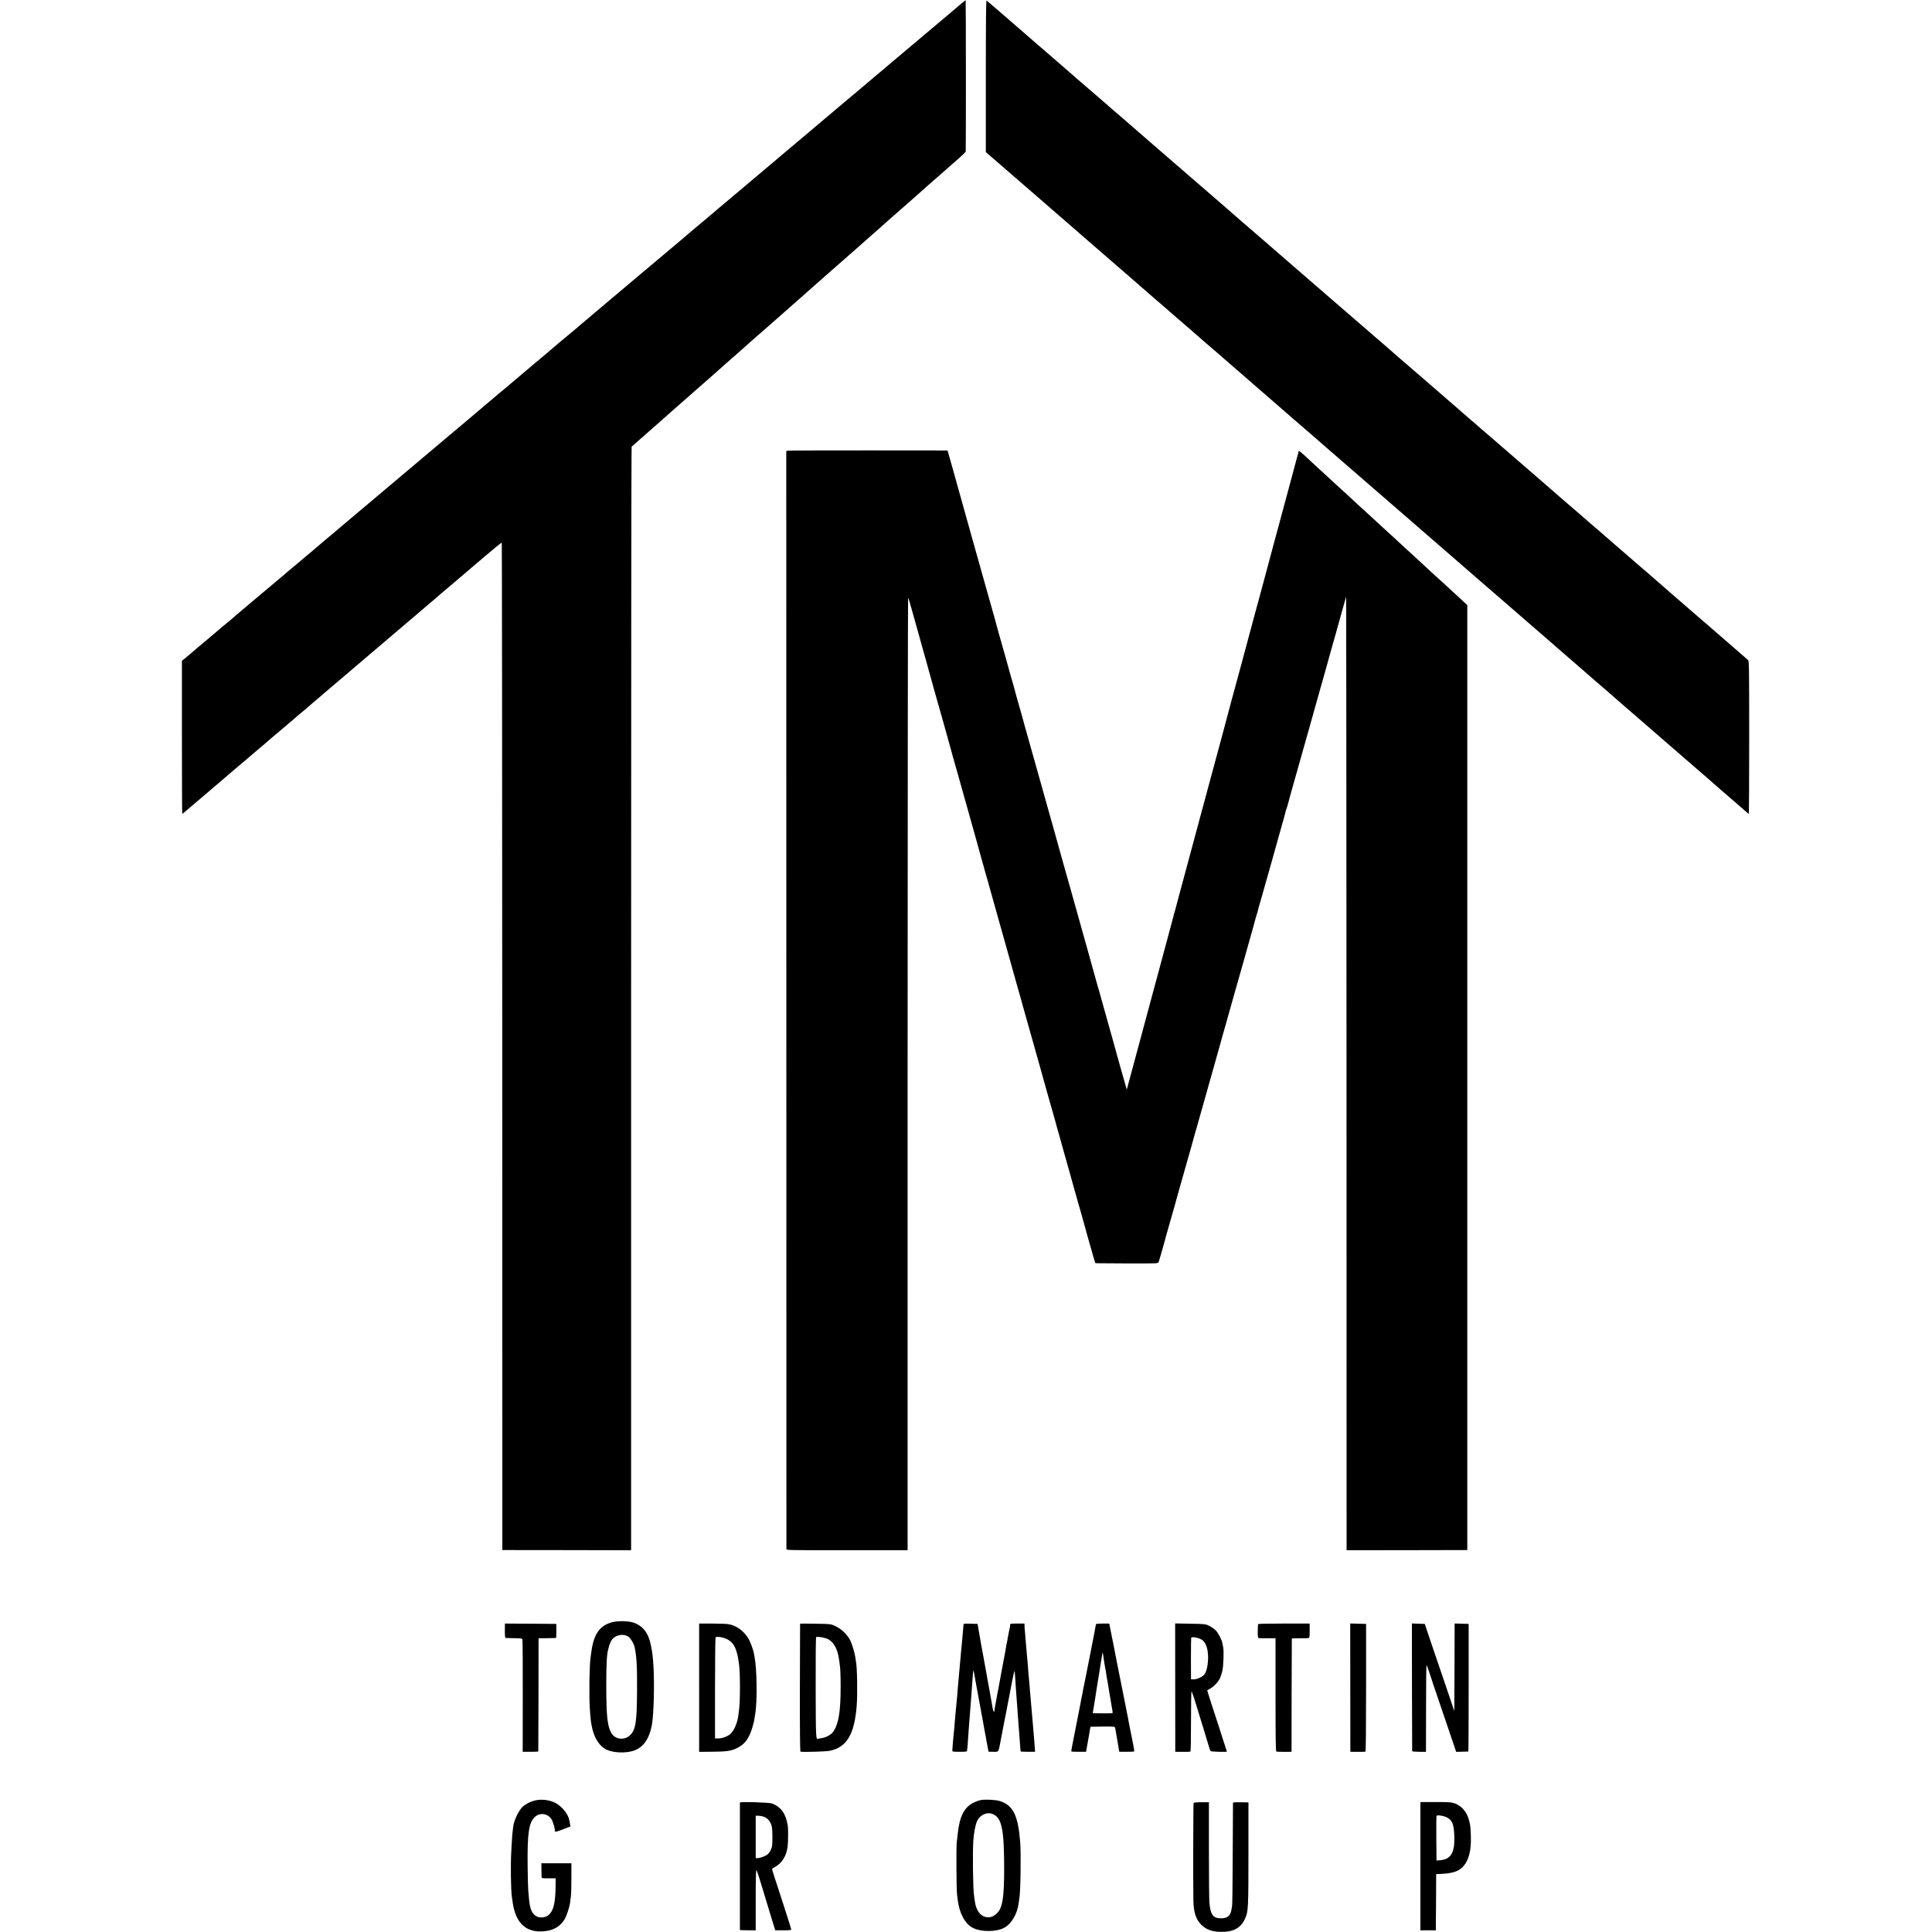 <?xml version="1.0" standalone="no"?>
<!DOCTYPE svg PUBLIC "-//W3C//DTD SVG 20010904//EN"
 "http://www.w3.org/TR/2001/REC-SVG-20010904/DTD/svg10.dtd">
<svg version="1.0" xmlns="http://www.w3.org/2000/svg"
 width="2825pt" height="2825pt" viewBox="0 0 2825 2825"
 preserveAspectRatio="xMidYMid meet">
<g transform="translate(0,2825) scale(0.1,-0.1)"
fill="#000000" stroke="none">
<path d="M14045 28188 c-38 -33 -79 -68 -90 -77 -11 -9 -63 -52 -115 -97 -107
-91 -321 -271 -615 -518 -110 -93 -222 -188 -250 -211 -27 -24 -129 -109 -225
-190 -96 -81 -197 -166 -225 -190 -27 -23 -84 -71 -125 -105 -41 -34 -97 -82
-125 -105 -27 -24 -171 -145 -320 -270 -148 -125 -281 -237 -295 -249 -14 -12
-81 -68 -150 -126 -69 -57 -127 -107 -130 -110 -3 -3 -104 -89 -225 -190 -121
-101 -222 -187 -225 -190 -3 -3 -32 -28 -65 -55 -33 -27 -92 -77 -131 -110
-39 -33 -82 -69 -95 -80 -13 -11 -67 -56 -119 -100 -153 -130 -293 -249 -315
-266 -60 -50 -231 -194 -235 -199 -3 -3 -75 -64 -160 -135 -85 -71 -166 -140
-180 -151 -26 -23 -382 -323 -685 -577 -216 -182 -225 -189 -239 -202 -12 -12
-188 -159 -225 -190 -14 -11 -43 -36 -65 -56 -23 -19 -55 -46 -72 -60 -31 -24
-334 -279 -389 -328 -29 -25 -136 -114 -163 -136 -7 -5 -21 -17 -30 -26 -9 -9
-89 -76 -177 -150 -88 -73 -166 -139 -173 -146 -7 -7 -34 -29 -60 -50 -26 -21
-49 -40 -52 -43 -3 -3 -48 -41 -100 -85 -52 -44 -106 -90 -120 -101 -14 -12
-149 -126 -300 -254 -151 -127 -284 -239 -295 -248 -33 -28 -978 -825 -1000
-843 -11 -9 -51 -44 -90 -76 -38 -33 -81 -68 -94 -79 -13 -10 -28 -24 -35 -29
-6 -6 -67 -58 -136 -115 -69 -58 -127 -107 -130 -110 -7 -7 -118 -101 -149
-126 -13 -10 -28 -24 -35 -29 -6 -6 -51 -44 -101 -85 -49 -41 -92 -78 -95 -81
-3 -3 -34 -30 -70 -60 -36 -29 -67 -55 -70 -58 -3 -4 -59 -51 -125 -106 -66
-55 -131 -109 -145 -121 -52 -46 -180 -153 -295 -249 -66 -55 -122 -102 -125
-105 -3 -3 -88 -75 -190 -160 -101 -85 -194 -164 -205 -175 -12 -11 -41 -36
-66 -55 -24 -19 -57 -47 -74 -61 -48 -42 -306 -260 -354 -299 -24 -19 -56 -46
-71 -60 -34 -31 -61 -53 -122 -104 l-48 -38 0 -1119 c0 -616 2 -1119 5 -1119
3 0 38 28 78 63 65 55 108 92 221 188 17 15 130 111 251 214 121 103 234 199
250 214 17 14 57 48 90 76 33 27 65 54 71 60 6 5 35 30 64 55 103 86 197 167
299 255 26 22 100 85 166 140 66 55 126 107 135 115 26 24 129 111 158 134 15
11 29 23 32 26 3 3 41 37 85 75 44 37 105 89 135 115 30 26 107 91 170 145 63
53 138 116 165 140 28 23 271 230 540 460 270 229 501 426 515 438 14 12 55
47 90 77 36 30 70 60 76 65 6 6 32 28 59 50 26 22 66 56 88 75 42 37 53 47
126 108 24 20 65 55 91 77 25 22 71 61 101 86 30 26 179 153 332 283 153 131
281 235 284 232 3 -3 6 -3319 7 -7368 l1 -7363 941 -1 942 -2 0 8065 c0 4544
3 8068 8 8072 9 8 332 292 389 342 69 60 152 134 187 166 21 18 97 85 170 149
73 63 149 130 168 148 29 26 151 133 303 266 16 14 41 36 56 50 40 37 152 136
261 230 52 46 97 86 100 89 3 4 56 51 119 106 149 130 167 146 287 251 55 49
131 117 170 150 108 96 505 446 543 479 19 17 44 39 56 50 55 49 362 319 494
434 35 31 74 65 86 76 11 11 54 49 95 84 41 36 84 73 95 83 42 39 104 94 250
222 274 240 413 363 496 438 37 32 77 68 90 79 13 11 38 33 54 47 17 15 64 56
105 92 41 36 81 70 87 77 7 6 60 53 118 103 58 51 105 97 106 104 4 52 3 2209
-1 2211 -3 2 -36 -24 -75 -57z"/>
<path d="M14415 27137 l0 -1111 120 -104 c66 -57 147 -127 180 -156 33 -29
200 -174 370 -321 171 -148 328 -284 351 -304 22 -20 67 -59 100 -87 136 -118
403 -350 459 -399 52 -46 129 -112 375 -325 30 -26 114 -99 186 -161 72 -63
159 -139 194 -169 35 -30 68 -59 74 -65 6 -5 58 -50 116 -100 58 -49 110 -94
116 -100 19 -18 154 -135 204 -177 14 -12 54 -47 90 -78 36 -31 78 -68 94 -81
16 -13 36 -31 45 -40 9 -8 66 -58 126 -110 61 -51 124 -106 140 -120 61 -53
301 -262 330 -287 17 -14 46 -39 65 -56 20 -17 65 -56 100 -87 36 -31 108 -94
161 -140 53 -46 109 -95 125 -108 37 -31 325 -282 340 -296 6 -5 37 -32 69
-60 82 -70 139 -119 145 -125 3 -3 52 -46 110 -95 57 -50 111 -97 120 -105 9
-8 30 -26 46 -40 32 -28 241 -209 289 -251 17 -15 188 -163 380 -329 193 -167
379 -329 415 -360 36 -32 81 -70 100 -86 19 -16 53 -45 75 -65 22 -20 128
-113 235 -205 108 -93 310 -269 450 -390 140 -122 332 -288 425 -369 94 -81
197 -170 230 -199 33 -30 78 -68 100 -87 22 -19 45 -38 51 -44 15 -14 97 -85
329 -285 110 -95 229 -199 265 -230 36 -31 88 -77 116 -101 27 -24 79 -69 115
-100 35 -31 123 -107 194 -168 72 -62 157 -137 190 -166 33 -29 76 -65 95 -81
19 -16 37 -31 40 -34 3 -3 57 -50 120 -105 63 -55 117 -102 120 -105 3 -3 55
-48 115 -100 94 -81 220 -190 485 -420 30 -27 163 -142 296 -257 370 -320 539
-467 544 -473 3 -3 52 -45 110 -95 58 -49 107 -92 110 -95 3 -3 36 -32 75 -65
38 -33 83 -72 100 -87 16 -16 33 -28 36 -28 3 0 6 502 6 1116 0 989 -2 1117
-15 1131 -9 8 -113 99 -231 201 -119 103 -221 191 -227 197 -13 11 -128 112
-155 135 -9 8 -26 22 -36 30 -21 18 -387 335 -478 414 -33 29 -101 88 -151
132 -50 43 -115 100 -145 126 -45 39 -279 241 -524 453 -33 29 -98 85 -145
126 -47 40 -87 76 -90 79 -3 3 -32 27 -65 55 -33 27 -62 52 -65 56 -3 3 -72
64 -155 135 -82 71 -163 141 -180 155 -16 15 -84 73 -150 130 -66 57 -125 108
-131 114 -6 5 -37 33 -69 60 -69 59 -597 516 -640 554 -48 42 -237 205 -269
232 -16 13 -41 35 -56 49 -14 14 -53 47 -86 74 -32 28 -79 68 -104 90 -25 23
-61 54 -80 70 -19 16 -53 45 -75 65 -23 20 -70 61 -105 91 -66 57 -223 193
-275 239 -64 56 -391 338 -414 357 -13 10 -29 24 -36 31 -7 7 -50 44 -96 84
-46 40 -95 82 -109 95 -14 12 -61 53 -105 90 -44 38 -82 71 -85 74 -3 3 -70
62 -150 130 -80 69 -158 137 -175 151 -39 34 -264 229 -340 294 -32 28 -63 55
-69 60 -17 16 -456 396 -502 435 -23 19 -155 134 -295 256 -140 121 -288 249
-329 284 -41 36 -80 69 -86 75 -6 5 -26 23 -45 39 -19 16 -65 57 -104 91 -38
33 -122 106 -185 160 -63 55 -120 104 -126 110 -6 5 -35 30 -64 54 -29 25 -58
50 -64 56 -6 6 -42 37 -81 70 -38 33 -83 72 -100 87 -16 14 -68 59 -115 99
-47 40 -139 120 -205 177 -192 168 -229 200 -435 378 -107 92 -197 171 -200
174 -3 3 -34 29 -70 59 -36 30 -69 59 -75 65 -5 6 -26 24 -45 40 -19 16 -62
53 -95 82 -33 29 -99 85 -146 126 -117 100 -290 250 -309 268 -9 8 -43 38 -76
66 -146 125 -638 552 -928 804 -98 85 -184 158 -190 162 -8 4 -11 -284 -11
-1105z"/>
<path d="M11531 21660 l-34 -5 1 -8020 c0 -4411 1 -8028 1 -8037 1 -15 65 -16
886 -16 l885 0 1 27 c0 14 0 3148 0 6964 1 3815 4 6937 7 6937 4 0 36 -105 71
-233 75 -272 105 -380 161 -577 23 -80 43 -154 46 -164 2 -11 15 -58 29 -106
14 -48 27 -95 30 -106 6 -25 64 -234 110 -394 20 -69 37 -132 40 -140 2 -8 33
-121 70 -250 36 -129 68 -242 70 -251 2 -9 13 -49 24 -90 12 -41 28 -98 36
-126 8 -29 22 -77 30 -105 29 -102 276 -983 280 -998 4 -19 108 -389 135 -485
12 -38 25 -86 30 -105 6 -19 33 -116 60 -215 53 -187 58 -204 139 -495 41
-142 127 -452 226 -805 8 -27 23 -81 34 -120 11 -38 56 -200 101 -360 44 -159
89 -319 100 -355 10 -36 30 -105 44 -155 13 -49 45 -162 70 -250 25 -88 73
-259 106 -380 34 -121 73 -258 87 -305 13 -47 26 -92 28 -100 1 -8 24 -89 50
-180 25 -91 53 -187 60 -215 7 -27 32 -115 55 -195 23 -80 43 -152 45 -160 3
-14 69 -248 116 -415 11 -38 27 -92 35 -120 7 -27 25 -90 39 -140 15 -49 28
-97 30 -106 2 -9 13 -49 24 -90 12 -41 31 -105 41 -144 11 -38 24 -83 29 -100
5 -16 19 -67 31 -112 13 -46 26 -84 29 -84 3 -1 210 -2 460 -3 445 -1 454 -1
462 19 8 18 96 326 104 364 2 9 29 104 60 211 31 107 58 202 60 210 4 19 150
537 170 605 19 63 146 516 149 530 2 6 8 28 15 50 12 41 299 1057 306 1085 11
43 77 279 85 305 6 17 44 152 85 300 42 149 82 293 90 320 24 79 245 865 260
920 32 121 46 172 55 195 5 14 12 36 14 50 3 14 14 57 26 95 11 39 23 79 26
90 16 59 33 120 116 410 44 154 81 287 83 295 2 8 13 49 25 90 12 41 37 131
56 200 19 69 42 150 51 180 8 30 19 72 24 94 6 21 14 46 18 55 5 9 11 30 14
46 3 17 62 230 132 475 119 419 334 1183 339 1205 2 6 10 35 19 65 8 30 48
170 87 310 75 271 101 363 126 448 8 29 17 61 19 70 2 9 30 112 63 227 33 116
62 219 65 230 2 11 5 -3122 6 -6962 l1 -6981 882 1 883 2 0 6909 0 6908 -100
93 c-55 51 -112 103 -126 116 -15 13 -70 64 -123 113 -53 49 -107 98 -119 108
-12 10 -42 38 -67 61 -43 41 -255 237 -349 322 -48 44 -172 158 -206 190 -12
11 -44 40 -71 64 -27 25 -96 88 -154 142 -58 54 -115 106 -126 116 -12 10 -67
61 -124 113 -133 124 -288 266 -369 339 -14 13 -68 63 -119 110 -52 47 -109
100 -127 116 -18 17 -81 75 -140 130 -116 108 -145 131 -146 118 -1 -12 -6
-32 -24 -93 -9 -30 -18 -64 -20 -75 -2 -11 -52 -195 -110 -410 -58 -214 -114
-421 -124 -460 -10 -38 -40 -146 -65 -240 -25 -93 -82 -305 -126 -470 -44
-165 -84 -316 -90 -335 -14 -47 -134 -493 -275 -1020 -64 -239 -126 -466 -137
-504 -11 -38 -21 -76 -23 -85 -2 -9 -29 -110 -60 -226 -31 -115 -58 -217 -60
-225 -2 -8 -40 -150 -85 -315 -45 -165 -83 -307 -85 -315 -2 -8 -17 -64 -34
-125 -31 -115 -122 -455 -171 -635 -123 -460 -227 -845 -256 -950 -19 -69 -37
-136 -40 -150 -3 -14 -14 -56 -25 -94 -12 -38 -22 -77 -24 -87 -2 -11 -17 -67
-34 -127 -16 -59 -44 -161 -61 -227 -18 -66 -58 -217 -90 -335 -51 -190 -166
-614 -236 -875 -14 -49 -26 -97 -28 -105 -8 -30 -162 -602 -186 -690 -10 -36
-23 -87 -31 -114 l-13 -49 -38 134 c-21 74 -47 166 -58 204 -10 39 -37 135
-60 215 -22 80 -42 152 -44 160 -14 53 -209 748 -213 760 -3 8 -7 20 -8 25 -2
6 -28 102 -60 215 -32 113 -61 219 -65 235 -17 62 -60 216 -115 410 -31 110
-58 207 -60 215 -4 16 -134 479 -166 590 -10 36 -36 128 -58 205 -21 77 -57
205 -79 285 -23 80 -86 307 -142 505 -55 198 -108 389 -119 425 -10 36 -53
189 -96 340 -42 151 -92 330 -112 398 -19 68 -36 131 -38 140 -2 9 -23 82 -46
162 -23 80 -42 150 -44 155 -1 6 -7 30 -14 55 -8 25 -14 50 -15 55 -1 6 -10
37 -20 70 -10 33 -20 67 -22 75 -2 8 -19 71 -39 140 -20 69 -38 134 -40 144
-3 10 -25 91 -51 180 -25 89 -48 168 -50 176 -2 8 -12 47 -23 85 -10 39 -26
95 -34 125 -9 30 -81 289 -162 575 -80 286 -164 585 -187 665 -52 189 -85 304
-148 530 -53 188 -72 255 -109 390 -11 41 -35 126 -53 189 l-33 114 -1145 1
c-630 0 -1160 -1 -1179 -4z"/>
<path d="M8947 4529 c-182 -51 -268 -177 -302 -445 -4 -27 -8 -60 -10 -73 -16
-100 -23 -539 -11 -736 11 -172 18 -225 40 -315 34 -136 108 -245 197 -290 97
-50 279 -59 399 -21 149 47 242 183 276 404 24 159 34 571 20 816 -9 155 -15
208 -40 331 -36 176 -121 283 -261 326 -77 24 -226 25 -308 3z m234 -206 c37
-22 87 -103 99 -160 29 -135 37 -279 35 -628 -2 -470 -20 -582 -107 -662 -77
-71 -205 -59 -261 25 -65 99 -82 244 -82 717 0 316 8 451 31 527 3 9 7 25 9
35 5 26 32 85 47 103 55 65 157 84 229 43z"/>
<path d="M7382 4405 c0 -84 3 -105 14 -106 8 -1 64 -2 125 -3 96 -1 113 -3
118 -18 3 -10 6 -383 5 -830 l-1 -813 114 0 c62 -1 114 2 114 5 1 3 2 376 3
830 l1 825 125 1 c69 1 127 2 130 3 3 0 6 47 5 104 l0 102 -376 3 -376 2 -1
-105z"/>
<path d="M10223 3572 l0 -938 196 2 c212 1 280 12 368 59 124 64 186 165 238
385 1 3 5 28 9 55 4 28 9 61 12 74 27 178 21 642 -11 801 -2 14 -7 39 -10 56
-10 66 -57 189 -91 240 -69 104 -168 174 -276 194 -28 6 -137 10 -243 10
l-192 0 0 -938z m407 710 c69 -34 113 -91 139 -180 18 -61 23 -84 36 -177 20
-136 20 -565 -1 -698 -3 -23 -7 -51 -8 -62 -13 -106 -62 -220 -116 -269 -42
-38 -120 -66 -184 -66 l-41 0 0 733 c0 402 4 737 8 744 12 19 106 5 167 -25z"/>
<path d="M11699 4508 c-1 -2 -2 -423 -3 -935 -1 -617 2 -934 9 -936 26 -9 377
1 430 13 248 52 359 241 392 660 13 174 7 561 -11 645 -2 11 -7 41 -10 66 -8
58 -49 196 -72 240 -47 92 -137 177 -234 219 -52 23 -68 25 -277 28 -123 2
-224 2 -224 0z m385 -216 c93 -32 161 -140 181 -287 3 -22 8 -51 10 -65 12
-69 17 -173 17 -345 0 -376 -29 -551 -109 -667 -29 -42 -105 -84 -168 -93 -22
-3 -45 -8 -51 -10 -35 -11 -35 -1 -37 748 -1 484 1 738 8 740 20 8 101 -4 149
-21z"/>
<path d="M14089 4493 c-1 -10 -3 -27 -4 -38 -1 -11 -5 -60 -9 -110 -5 -49 -9
-103 -11 -120 -4 -30 -11 -114 -20 -215 -9 -104 -16 -185 -20 -220 -5 -44 -15
-160 -20 -225 -4 -63 -14 -178 -20 -230 -3 -22 -7 -74 -11 -115 -3 -41 -8 -91
-10 -110 -2 -19 -6 -71 -9 -115 -4 -44 -8 -89 -10 -100 -4 -25 -19 -213 -20
-240 0 -19 7 -20 108 -20 100 0 107 1 108 20 0 11 2 28 4 37 2 10 6 61 9 115
3 54 8 125 11 158 11 144 16 213 20 260 3 28 7 84 10 125 11 159 18 256 30
409 3 36 7 66 9 68 1 2 10 -41 19 -94 9 -54 19 -107 21 -118 4 -23 96 -518
102 -553 17 -99 29 -164 39 -212 3 -14 7 -41 10 -60 3 -19 11 -62 18 -94 l12
-60 68 -1 c83 -2 76 -13 112 180 15 77 37 194 50 260 13 66 26 132 29 147 2
15 12 63 20 105 9 43 18 92 21 108 3 17 12 64 20 105 8 41 17 89 20 105 13 73
37 176 40 173 2 -2 6 -48 9 -103 4 -55 8 -122 10 -150 5 -64 18 -239 21 -285
7 -107 16 -231 20 -275 3 -27 7 -84 10 -125 9 -146 17 -235 20 -240 2 -3 50
-5 107 -5 l103 0 -2 25 c-1 14 -4 59 -7 100 -4 41 -8 102 -11 135 -4 59 -9
116 -20 233 -7 72 -13 138 -20 227 -3 39 -7 88 -9 110 -3 22 -8 81 -11 130 -4
50 -8 101 -10 115 -3 13 -7 69 -11 125 -3 55 -8 107 -9 116 -2 9 -6 56 -10
105 -4 49 -8 104 -10 122 -2 18 -7 74 -11 124 -3 50 -8 99 -9 107 -2 9 -4 35
-4 59 l-1 42 -105 0 c-98 0 -105 -1 -105 -20 0 -24 1 -17 -15 -87 -7 -32 -16
-78 -20 -103 -3 -25 -8 -52 -11 -61 -3 -10 -7 -30 -9 -45 -2 -16 -8 -54 -14
-84 -6 -30 -12 -66 -15 -80 -3 -14 -23 -122 -45 -240 -22 -118 -43 -228 -45
-245 -3 -16 -8 -39 -10 -50 -2 -11 -7 -40 -12 -65 -4 -25 -8 -47 -9 -50 -1 -3
-5 -27 -10 -55 -5 -27 -10 -53 -11 -57 -1 -5 -2 -17 -3 -28 -2 -43 -19 -16
-29 48 -6 37 -13 78 -16 92 -5 25 -43 235 -72 400 -8 47 -26 146 -40 220 -14
74 -29 160 -35 190 -5 30 -11 66 -14 80 -5 26 -6 31 -28 160 l-13 75 -102 3
c-92 2 -102 1 -103 -15z"/>
<path d="M16027 4503 c-3 -5 -8 -30 -12 -58 -5 -27 -9 -54 -11 -60 -1 -5 -34
-174 -73 -375 -40 -201 -76 -384 -81 -407 -6 -22 -12 -58 -16 -80 -3 -21 -9
-54 -14 -73 -5 -19 -12 -53 -15 -75 -4 -22 -8 -47 -10 -55 -2 -8 -7 -28 -9
-45 -4 -24 -81 -414 -100 -508 -19 -95 -24 -123 -19 -127 2 -3 51 -5 108 -5
l105 0 9 50 c6 27 15 79 21 115 6 36 13 74 15 85 2 11 7 41 11 68 3 26 9 48
13 48 3 1 84 2 179 3 166 1 173 0 178 -19 2 -11 17 -94 32 -185 l28 -165 108
0 c59 0 109 2 111 5 2 3 -5 51 -16 105 -11 55 -22 111 -25 125 -2 14 -9 45
-14 70 -5 25 -12 59 -15 75 -2 17 -40 210 -84 430 -44 220 -82 411 -85 425 -2
14 -10 50 -16 80 -6 30 -13 68 -16 83 -2 16 -25 128 -49 249 -25 122 -45 223
-45 225 0 7 -189 3 -193 -4z m108 -482 c4 -30 9 -63 11 -75 2 -11 6 -38 10
-60 3 -22 7 -43 9 -46 2 -3 7 -33 10 -65 4 -33 9 -62 10 -65 2 -3 6 -26 10
-50 3 -25 13 -83 21 -130 9 -46 17 -96 19 -110 2 -14 11 -65 19 -115 9 -49 16
-94 16 -100 0 -6 -43 -9 -113 -8 -61 1 -127 2 -145 2 l-34 1 7 43 c4 23 9 49
10 58 4 19 11 67 20 124 3 23 7 52 10 65 3 13 7 42 10 65 3 22 13 81 21 130 8
50 17 101 19 115 5 38 17 113 20 130 11 62 19 108 21 125 3 28 4 29 8 24 2 -2
7 -28 11 -58z"/>
<path d="M17184 3573 l1 -938 105 -1 c58 0 110 1 115 3 7 2 10 153 10 439 0
240 3 438 7 440 7 4 45 -111 118 -356 17 -58 35 -116 40 -130 5 -14 21 -65 35
-115 68 -228 79 -261 87 -270 8 -9 238 -16 238 -7 0 2 -21 67 -47 145 -26 78
-48 147 -49 152 -1 6 -11 37 -22 70 -56 164 -172 528 -170 530 2 1 17 9 33 18
54 27 123 97 150 150 14 29 32 85 40 125 15 71 22 282 11 332 -3 14 -9 41 -12
60 -10 57 -60 153 -100 193 -21 20 -63 49 -93 64 -55 27 -61 27 -277 31 l-221
4 1 -939z m387 702 c45 -29 73 -83 87 -167 20 -126 -5 -296 -51 -347 -31 -34
-110 -68 -154 -67 l-38 1 -1 300 c0 165 2 304 4 309 9 17 113 -2 153 -29z"/>
<path d="M18397 4503 c-3 -5 -5 -51 -6 -104 -1 -70 2 -98 11 -101 7 -2 66 -4
131 -3 l117 1 1 -61 c0 -33 0 -405 0 -827 0 -582 3 -767 12 -770 7 -2 59 -4
117 -4 l105 1 1 825 c1 454 2 827 3 830 0 3 52 5 114 5 61 -1 120 1 130 3 15
4 17 18 17 108 l0 104 -374 0 c-206 0 -377 -3 -379 -7z"/>
<path d="M19744 3573 l1 -938 105 -1 c58 0 110 1 115 3 7 2 10 320 10 936 l0
932 -116 3 -116 3 1 -938z"/>
<path d="M20646 3583 c1 -510 2 -933 3 -938 0 -6 42 -10 101 -10 l100 -1 1 26
c0 14 0 298 1 633 0 334 3 607 7 607 4 0 19 -37 33 -82 14 -46 103 -310 198
-588 94 -278 178 -525 187 -550 l15 -46 86 2 c48 1 89 2 92 3 3 0 5 421 5 934
l0 932 -102 3 -103 3 -2 -641 -3 -640 -114 338 c-63 185 -161 472 -217 637
l-101 300 -94 3 -94 3 1 -928z"/>
<path d="M7875 1932 c-79 -8 -163 -43 -226 -94 -58 -48 -132 -198 -144 -293
-2 -11 -5 -41 -8 -65 -6 -42 -11 -114 -22 -320 -10 -178 -5 -542 9 -640 3 -19
8 -54 11 -78 39 -291 176 -436 410 -434 166 2 281 61 353 182 26 43 69 175 77
232 3 24 9 70 13 103 4 33 7 154 7 270 l0 210 -219 0 -220 0 1 -87 c1 -49 2
-98 2 -111 1 -22 4 -22 104 -22 l102 0 -1 -111 c-3 -236 -26 -345 -88 -412
-50 -54 -149 -66 -206 -24 -60 45 -84 111 -96 260 -3 42 -8 93 -10 112 -3 19
-7 186 -9 370 -5 458 18 614 100 697 76 76 200 59 253 -35 22 -39 55 -162 44
-162 -3 0 -1 -5 4 -10 8 -8 44 2 118 32 l107 42 -6 35 c-4 20 -9 47 -11 59
-17 89 -113 205 -207 252 -72 35 -159 50 -242 42z"/>
<path d="M14342 1929 c-24 -4 -68 -19 -97 -33 -143 -65 -214 -200 -241 -461
-3 -33 -9 -87 -14 -120 -9 -66 -5 -709 4 -765 3 -19 8 -57 11 -85 21 -190 110
-352 223 -406 122 -60 336 -59 452 1 108 56 195 202 215 361 4 29 8 61 10 71
18 92 26 651 12 828 -31 388 -105 535 -298 595 -61 19 -212 27 -277 14z m173
-204 c134 -54 168 -221 168 -810 -1 -396 -23 -546 -90 -625 -56 -64 -119 -88
-188 -69 -78 22 -134 105 -150 224 -4 28 -9 61 -11 75 -17 97 -24 619 -12 815
7 101 27 215 48 270 39 102 145 156 235 120z"/>
<path d="M10819 1893 c-1 -10 -1 -1856 0 -1863 1 -3 53 -5 116 -5 l115 0 0
444 c0 315 3 442 11 434 6 -6 30 -75 54 -154 118 -391 176 -581 197 -649 l24
-75 117 0 c84 -1 117 3 117 11 0 7 -39 131 -86 276 -177 544 -194 596 -194
606 0 7 17 20 38 31 103 53 171 161 189 299 8 70 10 264 1 312 -29 172 -96
266 -228 319 -40 16 -469 29 -471 14z m343 -205 c63 -19 110 -77 125 -155 9
-46 10 -248 1 -283 -11 -47 -32 -85 -62 -113 -30 -27 -109 -57 -153 -57 l-23
0 0 310 0 310 36 0 c20 0 54 -5 76 -12z"/>
<path d="M17453 1887 c-5 -9 -8 -1145 -3 -1426 4 -173 35 -272 112 -352 74
-75 164 -107 304 -107 176 0 280 60 340 195 47 106 49 145 49 973 l0 725 -113
2 c-61 1 -113 -1 -113 -5 -1 -4 -2 -338 -4 -742 -1 -404 -5 -750 -9 -767 -3
-18 -8 -47 -11 -64 -15 -83 -60 -119 -150 -119 -117 0 -156 53 -171 231 -4 41
-7 387 -7 771 l0 696 -109 0 c-62 0 -111 -5 -115 -11z"/>
<path d="M20769 1863 c-1 -53 -1 -1726 0 -1788 l1 -51 113 1 112 0 3 411 2
411 48 1 c176 7 267 33 333 96 93 91 134 240 126 460 -5 144 -8 166 -32 248
-32 109 -105 192 -202 228 -48 18 -78 20 -278 20 l-225 0 -1 -37z m377 -183
c87 -37 114 -101 119 -282 8 -245 -51 -338 -220 -350 l-40 -3 -3 320 c-1 176
0 325 2 332 7 16 88 7 142 -17z"/>
</g>
</svg>
